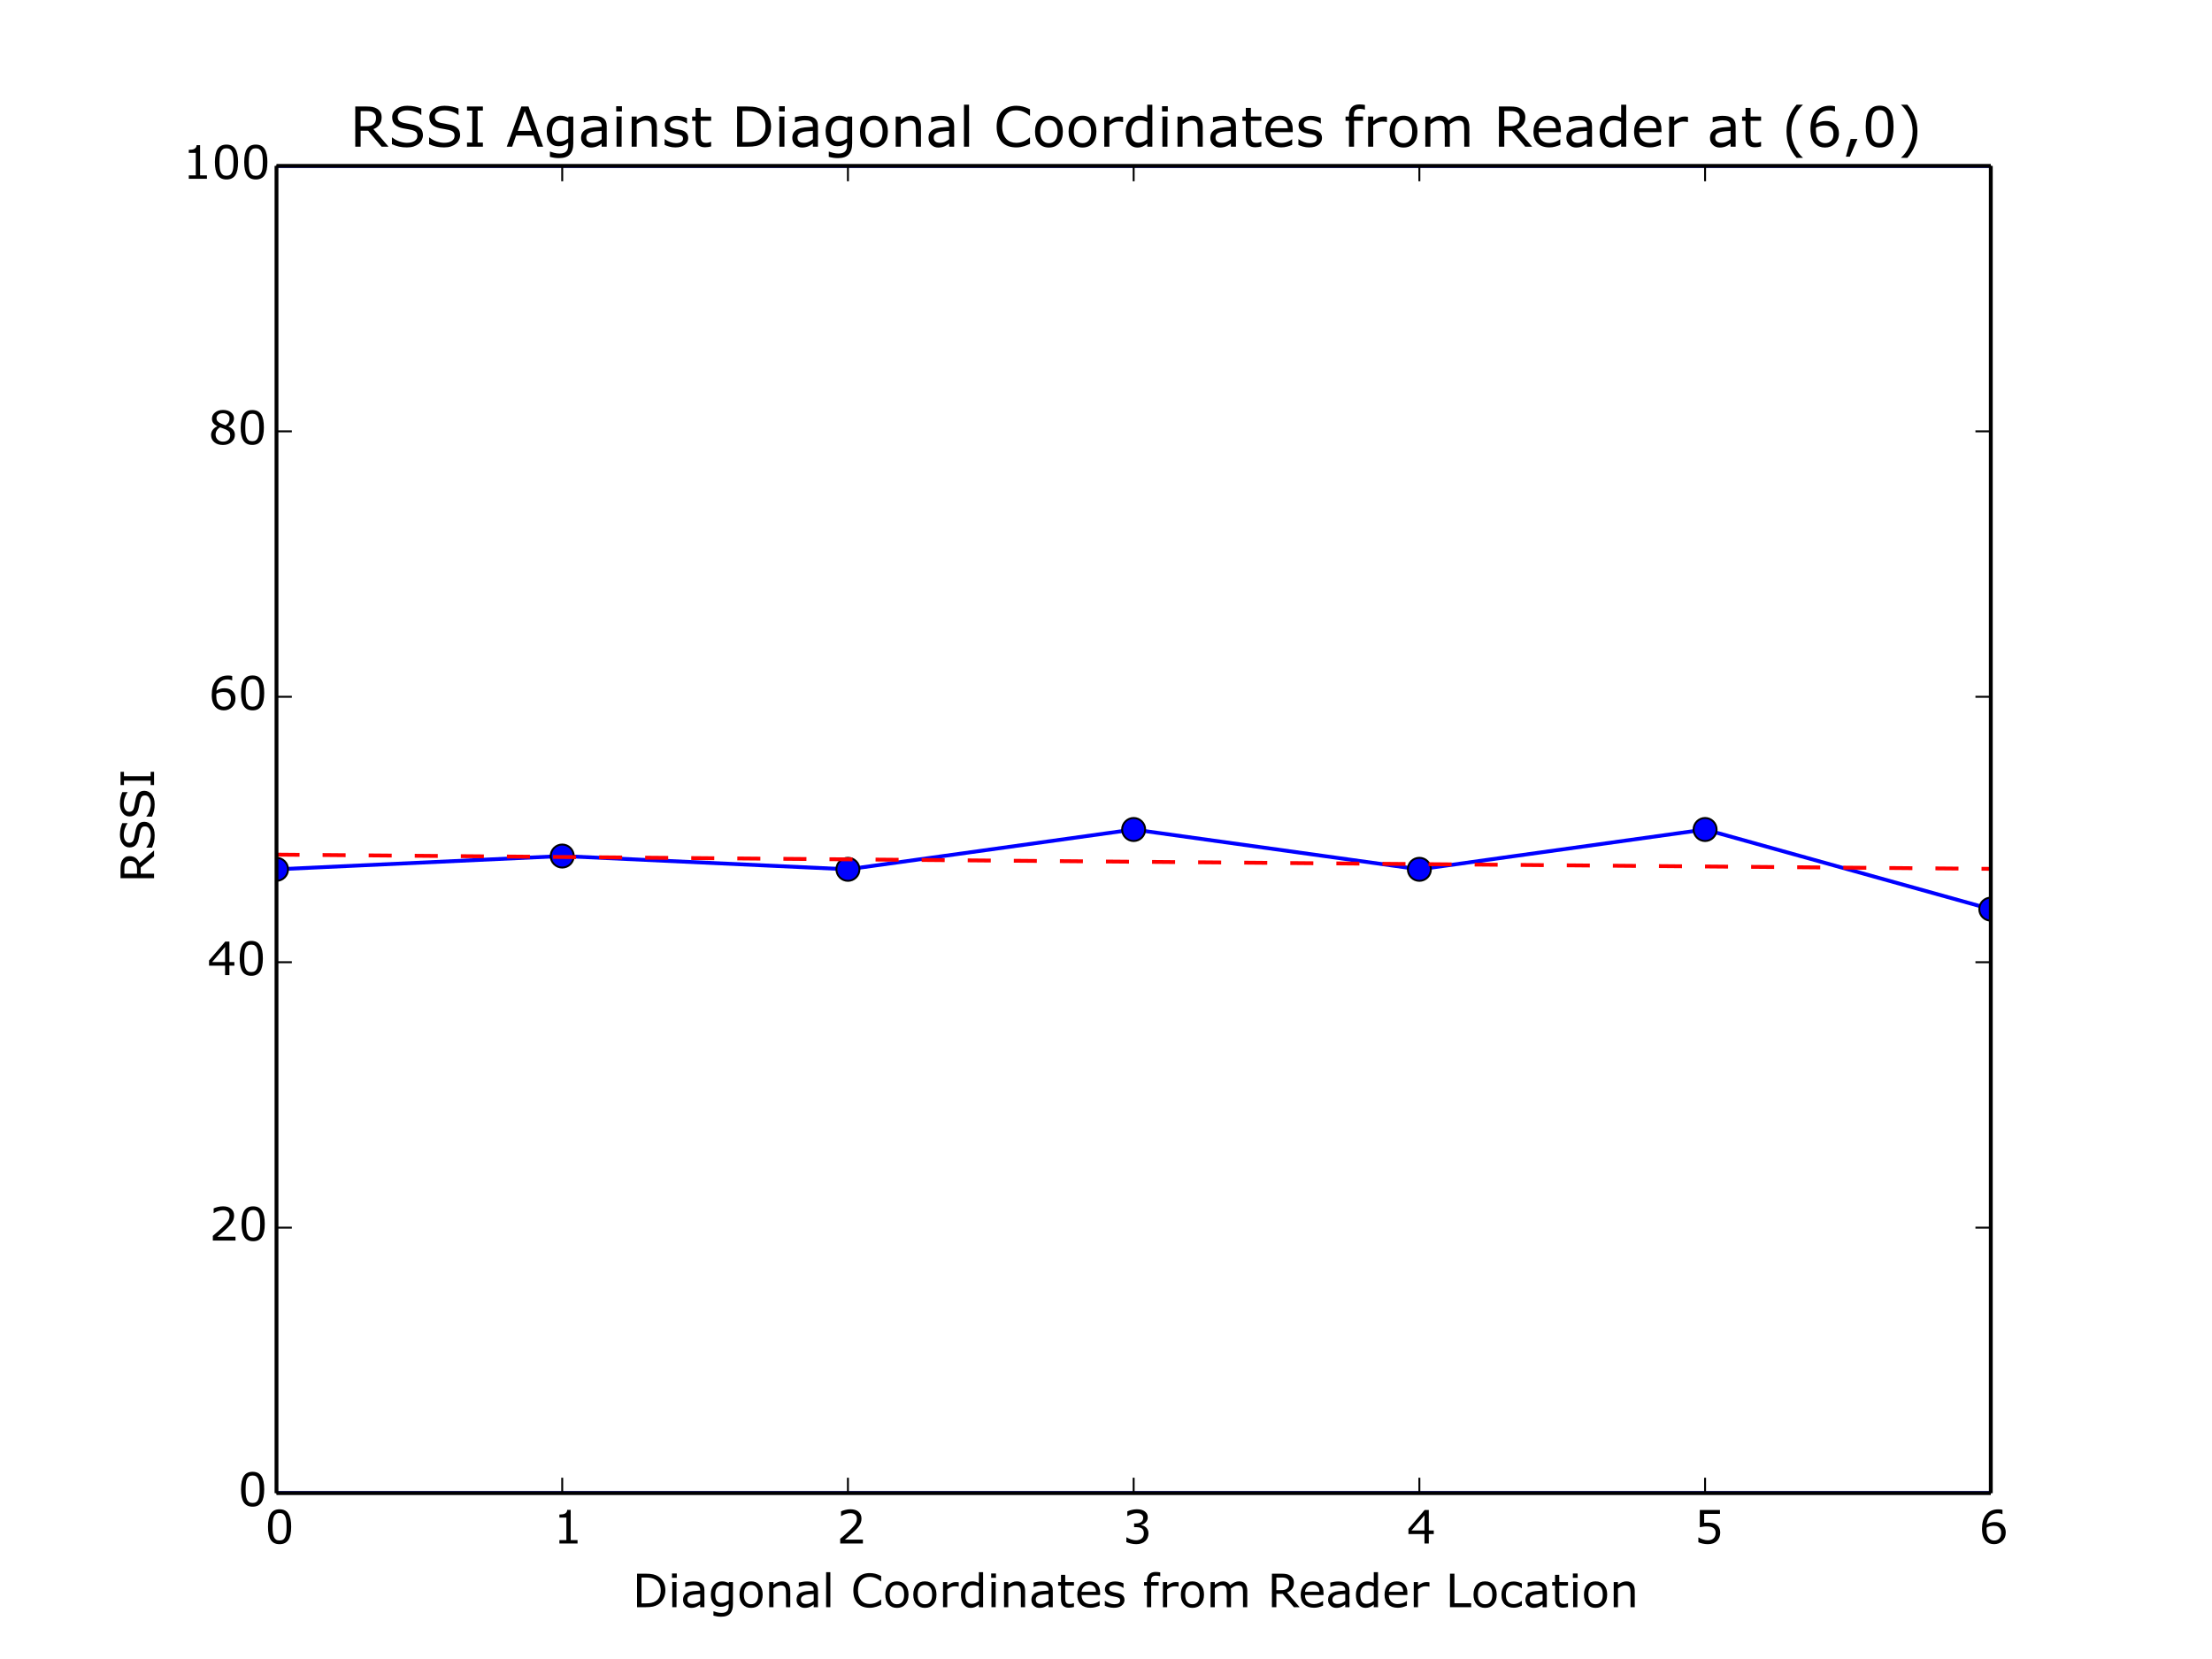 <?xml version="1.0" encoding="utf-8" standalone="no"?>
<!DOCTYPE svg PUBLIC "-//W3C//DTD SVG 1.1//EN"
  "http://www.w3.org/Graphics/SVG/1.1/DTD/svg11.dtd">
<!-- Created with matplotlib (http://matplotlib.org/) -->
<svg height="432pt" version="1.1" viewBox="0 0 576 432" width="576pt" xmlns="http://www.w3.org/2000/svg" xmlns:xlink="http://www.w3.org/1999/xlink">
 <defs>
  <style type="text/css">
*{stroke-linecap:butt;stroke-linejoin:round;}
  </style>
 </defs>
 <g id="figure_1">
  <g id="patch_1">
   <path d="
M0 432
L576 432
L576 0
L0 0
z
" style="fill:#ffffff;"/>
  </g>
  <g id="axes_1">
   <g id="patch_2">
    <path d="
M72 388.8
L518.4 388.8
L518.4 43.2
L72 43.2
z
" style="fill:#ffffff;"/>
   </g>
   <g id="line2d_1">
    <path clip-path="url(#p7ff5b81e1d)" d="
M72 226.368
L146.4 222.912
L220.8 226.368
L295.2 216
L369.6 226.368
L444 216
L518.4 236.736" style="fill:none;stroke:#0000ff;stroke-linecap:square;"/>
    <defs>
     <path d="
M0 3
C0.796 3 1.559 2.684 2.121 2.121
C2.684 1.559 3 0.796 3 0
C3 -0.796 2.684 -1.559 2.121 -2.121
C1.559 -2.684 0.796 -3 0 -3
C-0.796 -3 -1.559 -2.684 -2.121 -2.121
C-2.684 -1.559 -3 -0.796 -3 0
C-3 0.796 -2.684 1.559 -2.121 2.121
C-1.559 2.684 -0.796 3 0 3
z
" id="mdb00ba95ec" style="stroke:#000000;stroke-width:0.5;"/>
    </defs>
    <g clip-path="url(#p7ff5b81e1d)">
     <use style="fill:#0000ff;stroke:#000000;stroke-width:0.5;" x="72.0" xlink:href="#mdb00ba95ec" y="226.368"/>
     <use style="fill:#0000ff;stroke:#000000;stroke-width:0.5;" x="146.4" xlink:href="#mdb00ba95ec" y="222.912"/>
     <use style="fill:#0000ff;stroke:#000000;stroke-width:0.5;" x="220.8" xlink:href="#mdb00ba95ec" y="226.368"/>
     <use style="fill:#0000ff;stroke:#000000;stroke-width:0.5;" x="295.2" xlink:href="#mdb00ba95ec" y="216.0"/>
     <use style="fill:#0000ff;stroke:#000000;stroke-width:0.5;" x="369.6" xlink:href="#mdb00ba95ec" y="226.368"/>
     <use style="fill:#0000ff;stroke:#000000;stroke-width:0.5;" x="444.0" xlink:href="#mdb00ba95ec" y="216.0"/>
     <use style="fill:#0000ff;stroke:#000000;stroke-width:0.5;" x="518.4" xlink:href="#mdb00ba95ec" y="236.736"/>
    </g>
   </g>
   <g id="line2d_2">
    <path clip-path="url(#p7ff5b81e1d)" d="
M72 222.542
L146.4 223.159
L220.8 223.776
L295.2 224.393
L369.6 225.01
L444 225.627
L518.4 226.245" style="fill:none;stroke:#ff0000;stroke-dasharray:6,6;stroke-dashoffset:0.0;"/>
   </g>
   <g id="line2d_3">
    <path clip-path="url(#p7ff5b81e1d)" d="
M72 388.8
L518.4 388.8" style="fill:none;stroke:#0000ff;stroke-linecap:square;"/>
   </g>
   <g id="line2d_4">
    <path clip-path="url(#p7ff5b81e1d)" d="
M72 43.2
L518.4 43.2" style="fill:none;stroke:#0000ff;stroke-linecap:square;"/>
   </g>
   <g id="matplotlib.axis_1">
    <g id="xtick_1">
     <g id="line2d_5">
      <defs>
       <path d="
M0 0
L0 -4" id="mc7db9fdffb" style="stroke:#000000;stroke-width:0.5;"/>
      </defs>
      <g>
       <use style="stroke:#000000;stroke-width:0.5;" x="72.0" xlink:href="#mc7db9fdffb" y="388.8"/>
      </g>
     </g>
     <g id="line2d_6">
      <defs>
       <path d="
M0 0
L0 4" id="m5a7d422ac3" style="stroke:#000000;stroke-width:0.5;"/>
      </defs>
      <g>
       <use style="stroke:#000000;stroke-width:0.5;" x="72.0" xlink:href="#m5a7d422ac3" y="43.2"/>
      </g>
     </g>
     <g id="text_1">
      <!-- 0 -->
      <defs>
       <path d="
M56.984 36.375
Q56.984 16.797 50.859 7.641
Q44.734 -1.516 31.844 -1.516
Q18.75 -1.516 12.719 7.766
Q6.688 17.047 6.688 36.281
Q6.688 55.672 12.781 64.922
Q18.891 74.172 31.844 74.172
Q44.922 74.172 50.953 64.766
Q56.984 55.375 56.984 36.375
M44.141 14.203
Q45.844 18.172 46.453 23.516
Q47.078 28.859 47.078 36.375
Q47.078 43.797 46.453 49.266
Q45.844 54.734 44.094 58.547
Q42.391 62.312 39.422 64.203
Q36.469 66.109 31.844 66.109
Q27.25 66.109 24.234 64.203
Q21.234 62.312 19.484 58.453
Q17.828 54.828 17.219 49.016
Q16.609 43.219 16.609 36.281
Q16.609 28.656 17.141 23.531
Q17.672 18.406 19.438 14.359
Q21.047 10.547 24 8.547
Q26.953 6.547 31.844 6.547
Q36.422 6.547 39.453 8.453
Q42.484 10.359 44.141 14.203" id="Verdana-30"/>
      </defs>
      <g transform="translate(68.982 401.918)scale(0.12 -0.12)">
       <use xlink:href="#Verdana-30"/>
      </g>
     </g>
    </g>
    <g id="xtick_2">
     <g id="line2d_7">
      <g>
       <use style="stroke:#000000;stroke-width:0.5;" x="146.4" xlink:href="#mc7db9fdffb" y="388.8"/>
      </g>
     </g>
     <g id="line2d_8">
      <g>
       <use style="stroke:#000000;stroke-width:0.5;" x="146.4" xlink:href="#m5a7d422ac3" y="43.2"/>
      </g>
     </g>
     <g id="text_2">
      <!-- 1 -->
      <defs>
       <path d="
M52.938 0
L13.578 0
L13.578 7.422
L28.719 7.422
L28.719 56.156
L13.578 56.156
L13.578 62.797
Q16.656 62.797 20.172 63.297
Q23.688 63.812 25.484 64.797
Q27.734 66.016 29.031 67.891
Q30.328 69.781 30.516 72.953
L38.094 72.953
L38.094 7.422
L52.938 7.422
z
" id="Verdana-31"/>
      </defs>
      <g transform="translate(144.038 401.918)scale(0.12 -0.12)">
       <use xlink:href="#Verdana-31"/>
      </g>
     </g>
    </g>
    <g id="xtick_3">
     <g id="line2d_9">
      <g>
       <use style="stroke:#000000;stroke-width:0.5;" x="220.8" xlink:href="#mc7db9fdffb" y="388.8"/>
      </g>
     </g>
     <g id="line2d_10">
      <g>
       <use style="stroke:#000000;stroke-width:0.5;" x="220.8" xlink:href="#m5a7d422ac3" y="43.2"/>
      </g>
     </g>
     <g id="text_3">
      <!-- 2 -->
      <defs>
       <path d="
M57.078 0
L7.859 0
L7.859 10.203
Q12.984 14.594 18.141 18.984
Q23.297 23.391 27.734 27.734
Q37.109 36.812 40.578 42.156
Q44.047 47.516 44.047 53.719
Q44.047 59.375 40.312 62.562
Q36.578 65.766 29.891 65.766
Q25.438 65.766 20.266 64.203
Q15.094 62.641 10.156 59.422
L9.672 59.422
L9.672 69.672
Q13.141 71.391 18.922 72.797
Q24.703 74.219 30.125 74.219
Q41.312 74.219 47.656 68.812
Q54 63.422 54 54.203
Q54 50.047 52.953 46.453
Q51.906 42.875 49.859 39.656
Q47.953 36.625 45.391 33.688
Q42.828 30.766 39.156 27.203
Q33.938 22.078 28.359 17.266
Q22.797 12.453 17.969 8.344
L57.078 8.344
z
" id="Verdana-32"/>
      </defs>
      <g transform="translate(217.847 401.918)scale(0.12 -0.12)">
       <use xlink:href="#Verdana-32"/>
      </g>
     </g>
    </g>
    <g id="xtick_4">
     <g id="line2d_11">
      <g>
       <use style="stroke:#000000;stroke-width:0.5;" x="295.2" xlink:href="#mc7db9fdffb" y="388.8"/>
      </g>
     </g>
     <g id="line2d_12">
      <g>
       <use style="stroke:#000000;stroke-width:0.5;" x="295.2" xlink:href="#m5a7d422ac3" y="43.2"/>
      </g>
     </g>
     <g id="text_4">
      <!-- 3 -->
      <defs>
       <path d="
M50.688 35.016
Q53.031 32.906 54.547 29.734
Q56.062 26.562 56.062 21.531
Q56.062 16.547 54.25 12.391
Q52.438 8.25 49.172 5.172
Q45.516 1.766 40.547 0.125
Q35.594 -1.516 29.688 -1.516
Q23.641 -1.516 17.781 -0.062
Q11.922 1.375 8.156 3.078
L8.156 13.281
L8.891 13.281
Q13.031 10.547 18.641 8.734
Q24.266 6.938 29.5 6.938
Q32.562 6.938 36.031 7.953
Q39.5 8.984 41.656 10.984
Q43.891 13.141 44.984 15.719
Q46.094 18.312 46.094 22.266
Q46.094 26.172 44.844 28.734
Q43.609 31.297 41.406 32.766
Q39.203 34.281 36.078 34.844
Q32.953 35.406 29.344 35.406
L24.953 35.406
L24.953 43.5
L28.375 43.5
Q35.797 43.5 40.203 46.594
Q44.625 49.703 44.625 55.672
Q44.625 58.297 43.5 60.266
Q42.391 62.25 40.375 63.531
Q38.281 64.797 35.891 65.281
Q33.5 65.766 30.469 65.766
Q25.828 65.766 20.594 64.109
Q15.375 62.453 10.75 59.422
L10.25 59.422
L10.25 69.625
Q13.719 71.344 19.5 72.781
Q25.297 74.219 30.719 74.219
Q36.031 74.219 40.078 73.234
Q44.141 72.266 47.406 70.125
Q50.922 67.781 52.734 64.453
Q54.547 61.141 54.547 56.688
Q54.547 50.641 50.266 46.125
Q46 41.609 40.188 40.438
L40.188 39.75
Q42.531 39.359 45.547 38.109
Q48.578 36.859 50.688 35.016" id="Verdana-33"/>
      </defs>
      <g transform="translate(292.326 401.918)scale(0.12 -0.12)">
       <use xlink:href="#Verdana-33"/>
      </g>
     </g>
    </g>
    <g id="xtick_5">
     <g id="line2d_13">
      <g>
       <use style="stroke:#000000;stroke-width:0.5;" x="369.6" xlink:href="#mc7db9fdffb" y="388.8"/>
      </g>
     </g>
     <g id="line2d_14">
      <g>
       <use style="stroke:#000000;stroke-width:0.5;" x="369.6" xlink:href="#m5a7d422ac3" y="43.2"/>
      </g>
     </g>
     <g id="text_5">
      <!-- 4 -->
      <defs>
       <path d="
M58.734 20.453
L47.953 20.453
L47.953 0
L38.578 0
L38.578 20.453
L3.766 20.453
L3.766 31.688
L38.969 72.703
L47.953 72.703
L47.953 28.266
L58.734 28.266
z

M38.578 28.266
L38.578 61.078
L10.406 28.266
z
" id="Verdana-34"/>
      </defs>
      <g transform="translate(366.302 401.918)scale(0.12 -0.12)">
       <use xlink:href="#Verdana-34"/>
      </g>
     </g>
    </g>
    <g id="xtick_6">
     <g id="line2d_15">
      <g>
       <use style="stroke:#000000;stroke-width:0.5;" x="444.0" xlink:href="#mc7db9fdffb" y="388.8"/>
      </g>
     </g>
     <g id="line2d_16">
      <g>
       <use style="stroke:#000000;stroke-width:0.5;" x="444.0" xlink:href="#m5a7d422ac3" y="43.2"/>
      </g>
     </g>
     <g id="text_6">
      <!-- 5 -->
      <defs>
       <path d="
M56.5 23.094
Q56.5 18.016 54.641 13.375
Q52.781 8.734 49.562 5.562
Q46.047 2.156 41.188 0.312
Q36.328 -1.516 29.938 -1.516
Q23.969 -1.516 18.453 -0.266
Q12.938 0.984 9.125 2.734
L9.125 13.031
L9.812 13.031
Q13.812 10.5 19.188 8.719
Q24.562 6.938 29.734 6.938
Q33.203 6.938 36.453 7.906
Q39.703 8.891 42.234 11.328
Q44.391 13.422 45.484 16.344
Q46.578 19.281 46.578 23.141
Q46.578 26.906 45.281 29.484
Q44 32.078 41.703 33.641
Q39.156 35.5 35.516 36.25
Q31.891 37.016 27.391 37.016
Q23.094 37.016 19.109 36.422
Q15.141 35.844 12.25 35.25
L12.25 72.703
L56 72.703
L56 64.156
L21.688 64.156
L21.688 44.828
Q23.781 45.016 25.969 45.109
Q28.172 45.219 29.781 45.219
Q35.688 45.219 40.125 44.219
Q44.578 43.219 48.297 40.672
Q52.203 37.984 54.344 33.734
Q56.5 29.5 56.5 23.094" id="Verdana-35"/>
      </defs>
      <g transform="translate(441.158 401.918)scale(0.12 -0.12)">
       <use xlink:href="#Verdana-35"/>
      </g>
     </g>
    </g>
    <g id="xtick_7">
     <g id="line2d_17">
      <g>
       <use style="stroke:#000000;stroke-width:0.5;" x="518.4" xlink:href="#mc7db9fdffb" y="388.8"/>
      </g>
     </g>
     <g id="line2d_18">
      <g>
       <use style="stroke:#000000;stroke-width:0.5;" x="518.4" xlink:href="#m5a7d422ac3" y="43.2"/>
      </g>
     </g>
     <g id="text_7">
      <!-- 6 -->
      <defs>
       <path d="
M58.156 23.578
Q58.156 12.5 50.859 5.484
Q43.562 -1.516 32.953 -1.516
Q27.594 -1.516 23.188 0.141
Q18.797 1.812 15.438 5.078
Q11.234 9.125 8.953 15.812
Q6.688 22.516 6.688 31.938
Q6.688 41.609 8.766 49.078
Q10.844 56.547 15.375 62.359
Q19.672 67.875 26.453 70.969
Q33.25 74.078 42.281 74.078
Q45.172 74.078 47.125 73.828
Q49.078 73.578 51.078 72.953
L51.078 63.625
L50.594 63.625
Q49.219 64.359 46.453 65.016
Q43.703 65.672 40.828 65.672
Q30.328 65.672 24.078 59.109
Q17.828 52.547 16.797 41.359
Q20.906 43.844 24.875 45.141
Q28.859 46.438 34.078 46.438
Q38.719 46.438 42.25 45.578
Q45.797 44.734 49.516 42.141
Q53.812 39.156 55.984 34.609
Q58.156 30.078 58.156 23.578
M48.25 23.188
Q48.25 27.734 46.906 30.703
Q45.562 33.688 42.484 35.891
Q40.234 37.453 37.5 37.938
Q34.766 38.422 31.781 38.422
Q27.641 38.422 24.078 37.438
Q20.516 36.469 16.75 34.422
Q16.656 33.344 16.594 32.344
Q16.547 31.344 16.547 29.828
Q16.547 22.125 18.141 17.656
Q19.734 13.188 22.516 10.594
Q24.75 8.453 27.359 7.453
Q29.984 6.453 33.062 6.453
Q40.141 6.453 44.188 10.766
Q48.25 15.094 48.25 23.188" id="Verdana-36"/>
      </defs>
      <g transform="translate(515.312 401.918)scale(0.12 -0.12)">
       <use xlink:href="#Verdana-36"/>
      </g>
     </g>
    </g>
    <g id="text_8">
     <!-- Diagonal Coordinates from Reader Location -->
     <defs>
      <path d="
M38.375 67.094
L37.891 67.094
Q36.375 67.531 33.938 67.984
Q31.5 68.453 29.641 68.453
Q23.734 68.453 21.062 65.844
Q18.406 63.234 18.406 56.391
L18.406 54.547
L34.969 54.547
L34.969 46.828
L18.703 46.828
L18.703 0
L9.516 0
L9.516 46.828
L3.328 46.828
L3.328 54.547
L9.516 54.547
L9.516 56.344
Q9.516 66.062 14.344 71.266
Q19.188 76.469 28.328 76.469
Q31.391 76.469 33.859 76.172
Q36.328 75.875 38.375 75.484
z
" id="Verdana-66"/>
      <path d="
M65.922 5.281
Q63.234 4.109 61.062 3.078
Q58.891 2.047 55.375 0.922
Q52.391 0 48.891 -0.656
Q45.406 -1.312 41.219 -1.312
Q33.297 -1.312 26.828 0.906
Q20.359 3.125 15.578 7.859
Q10.891 12.5 8.25 19.656
Q5.609 26.812 5.609 36.281
Q5.609 45.266 8.141 52.344
Q10.688 59.422 15.484 64.312
Q20.125 69.047 26.688 71.531
Q33.25 74.031 41.266 74.031
Q47.125 74.031 52.953 72.609
Q58.797 71.188 65.922 67.625
L65.922 56.156
L65.188 56.156
Q59.188 61.188 53.266 63.469
Q47.359 65.766 40.625 65.766
Q35.109 65.766 30.688 63.984
Q26.266 62.203 22.797 58.453
Q19.438 54.781 17.547 49.188
Q15.672 43.609 15.672 36.281
Q15.672 28.609 17.75 23.094
Q19.828 17.578 23.094 14.109
Q26.516 10.5 31.078 8.766
Q35.641 7.031 40.719 7.031
Q47.703 7.031 53.797 9.422
Q59.906 11.812 65.234 16.609
L65.922 16.609
z
" id="Verdana-43"/>
      <path d="
M18.891 63.672
L8.547 63.672
L8.547 73.188
L18.891 73.188
z

M18.312 0
L9.125 0
L9.125 54.547
L18.312 54.547
z
" id="Verdana-69"/>
      <path d="
M55.766 0
L9.766 0
L9.766 72.703
L19.438 72.703
L19.438 8.594
L55.766 8.594
z
" id="Verdana-4c"/>
      <path d="
M53.266 6.203
Q53.266 -7.672 46.969 -14.156
Q40.672 -20.656 27.594 -20.656
Q23.25 -20.656 19.109 -20.047
Q14.984 -19.438 10.984 -18.312
L10.984 -8.938
L11.469 -8.938
Q13.719 -9.812 18.594 -11.109
Q23.484 -12.406 28.375 -12.406
Q33.062 -12.406 36.125 -11.281
Q39.203 -10.156 40.922 -8.156
Q42.625 -6.25 43.359 -3.562
Q44.094 -0.875 44.094 2.438
L44.094 7.422
Q39.938 4.109 36.156 2.469
Q32.375 0.828 26.516 0.828
Q16.75 0.828 11.016 7.875
Q5.281 14.938 5.281 27.781
Q5.281 34.812 7.25 39.906
Q9.234 45.016 12.641 48.734
Q15.828 52.203 20.359 54.125
Q24.906 56.062 29.391 56.062
Q34.125 56.062 37.328 55.109
Q40.531 54.156 44.094 52.203
L44.672 54.547
L53.266 54.547
z

M44.094 14.984
L44.094 44.734
Q40.438 46.391 37.281 47.094
Q34.125 47.797 31 47.797
Q23.438 47.797 19.094 42.719
Q14.75 37.641 14.75 27.984
Q14.75 18.797 17.969 14.062
Q21.188 9.328 28.656 9.328
Q32.672 9.328 36.688 10.859
Q40.719 12.406 44.094 14.984" id="Verdana-67"/>
      <path d="
M69.922 0
L57.375 0
L33.062 28.906
L19.438 28.906
L19.438 0
L9.766 0
L9.766 72.703
L30.125 72.703
Q36.719 72.703 41.109 71.844
Q45.516 71 49.031 68.797
Q52.984 66.312 55.203 62.516
Q57.422 58.734 57.422 52.938
Q57.422 45.062 53.469 39.766
Q49.516 34.469 42.578 31.781
z

M47.312 52.25
Q47.312 55.375 46.219 57.781
Q45.125 60.203 42.578 61.859
Q40.484 63.281 37.594 63.844
Q34.719 64.406 30.812 64.406
L19.438 64.406
L19.438 36.969
L29.203 36.969
Q33.797 36.969 37.203 37.766
Q40.625 38.578 43.016 40.766
Q45.219 42.828 46.266 45.484
Q47.312 48.141 47.312 52.25" id="Verdana-52"/>
      <path d="
M71.188 36.281
Q71.188 26.375 66.859 18.312
Q62.547 10.25 55.375 5.812
Q50.391 2.734 44.266 1.359
Q38.141 0 28.125 0
L9.766 0
L9.766 72.703
L27.938 72.703
Q38.578 72.703 44.844 71.156
Q51.125 69.625 55.469 66.938
Q62.891 62.312 67.031 54.594
Q71.188 46.875 71.188 36.281
M61.078 36.422
Q61.078 44.969 58.094 50.828
Q55.125 56.688 49.219 60.062
Q44.922 62.5 40.078 63.453
Q35.25 64.406 28.516 64.406
L19.438 64.406
L19.438 8.297
L28.516 8.297
Q35.5 8.297 40.703 9.328
Q45.906 10.359 50.25 13.141
Q55.672 16.609 58.375 22.266
Q61.078 27.938 61.078 36.422" id="Verdana-44"/>
      <path d="
M18.312 0
L9.125 0
L9.125 75.984
L18.312 75.984
z
" id="Verdana-6c"/>
      <path d="
M37.359 0.484
Q34.766 -0.203 31.703 -0.641
Q28.656 -1.078 26.266 -1.078
Q17.922 -1.078 13.578 3.406
Q9.234 7.906 9.234 17.828
L9.234 46.828
L3.031 46.828
L3.031 54.547
L9.234 54.547
L9.234 70.219
L18.406 70.219
L18.406 54.547
L37.359 54.547
L37.359 46.828
L18.406 46.828
L18.406 21.969
Q18.406 17.672 18.594 15.25
Q18.797 12.844 19.969 10.75
Q21.047 8.797 22.922 7.891
Q24.812 6.984 28.656 6.984
Q30.906 6.984 33.344 7.641
Q35.797 8.297 36.859 8.734
L37.359 8.734
z
" id="Verdana-74"/>
      <path id="Verdana-20"/>
      <path d="
M51.422 0
L42.281 0
L42.281 5.812
Q41.062 4.984 38.984 3.484
Q36.922 2 34.969 1.125
Q32.672 0 29.688 -0.75
Q26.703 -1.516 22.703 -1.516
Q15.328 -1.516 10.203 3.359
Q5.078 8.25 5.078 15.828
Q5.078 22.016 7.734 25.844
Q10.406 29.688 15.328 31.891
Q20.312 34.078 27.297 34.859
Q34.281 35.641 42.281 36.031
L42.281 37.453
Q42.281 40.578 41.188 42.625
Q40.094 44.672 38.031 45.844
Q36.078 46.969 33.344 47.359
Q30.609 47.75 27.641 47.75
Q24.031 47.75 19.578 46.797
Q15.141 45.844 10.406 44.047
L9.906 44.047
L9.906 53.375
Q12.594 54.109 17.672 54.984
Q22.75 55.859 27.688 55.859
Q33.453 55.859 37.719 54.906
Q42 53.953 45.125 51.656
Q48.188 49.422 49.797 45.844
Q51.422 42.281 51.422 37.016
z

M42.281 13.422
L42.281 28.609
Q38.094 28.375 32.391 27.875
Q26.703 27.391 23.391 26.469
Q19.438 25.344 16.984 22.969
Q14.547 20.609 14.547 16.453
Q14.547 11.766 17.375 9.391
Q20.219 7.031 26.031 7.031
Q30.859 7.031 34.859 8.906
Q38.875 10.797 42.281 13.422" id="Verdana-61"/>
      <path d="
M53.266 0
L44.094 0
L44.094 5.719
Q40.141 2.297 35.844 0.391
Q31.547 -1.516 26.516 -1.516
Q16.75 -1.516 11.016 6
Q5.281 13.531 5.281 26.859
Q5.281 33.797 7.25 39.203
Q9.234 44.625 12.594 48.438
Q15.922 52.156 20.328 54.109
Q24.75 56.062 29.5 56.062
Q33.797 56.062 37.109 55.156
Q40.438 54.25 44.094 52.344
L44.094 75.984
L53.266 75.984
z

M44.094 13.422
L44.094 44.734
Q40.375 46.391 37.438 47.016
Q34.516 47.656 31.062 47.656
Q23.344 47.656 19.047 42.281
Q14.75 36.922 14.75 27.047
Q14.75 17.328 18.062 12.281
Q21.391 7.234 28.719 7.234
Q32.625 7.234 36.625 8.953
Q40.625 10.688 44.094 13.422" id="Verdana-64"/>
      <path d="
M55.516 27.25
Q55.516 13.922 48.672 6.203
Q41.844 -1.516 30.375 -1.516
Q18.797 -1.516 11.984 6.203
Q5.172 13.922 5.172 27.25
Q5.172 40.578 11.984 48.312
Q18.797 56.062 30.375 56.062
Q41.844 56.062 48.672 48.312
Q55.516 40.578 55.516 27.25
M46.047 27.25
Q46.047 37.844 41.891 42.984
Q37.75 48.141 30.375 48.141
Q22.906 48.141 18.781 42.984
Q14.656 37.844 14.656 27.25
Q14.656 17 18.797 11.688
Q22.953 6.391 30.375 6.391
Q37.703 6.391 41.875 11.641
Q46.047 16.891 46.047 27.25" id="Verdana-6f"/>
      <path d="
M43.062 44.531
L42.578 44.531
Q40.531 45.016 38.594 45.234
Q36.672 45.453 34.031 45.453
Q29.781 45.453 25.828 43.578
Q21.875 41.703 18.219 38.719
L18.219 0
L9.031 0
L9.031 54.547
L18.219 54.547
L18.219 46.484
Q23.688 50.875 27.859 52.703
Q32.031 54.547 36.375 54.547
Q38.766 54.547 39.844 54.422
Q40.922 54.297 43.062 53.953
z
" id="Verdana-72"/>
      <path d="
M88.625 0
L79.438 0
L79.438 31.062
Q79.438 34.578 79.125 37.844
Q78.812 41.109 77.781 43.062
Q76.656 45.172 74.562 46.234
Q72.469 47.312 68.5 47.312
Q64.656 47.312 60.797 45.375
Q56.938 43.453 53.078 40.484
Q53.219 39.359 53.312 37.859
Q53.422 36.375 53.422 34.906
L53.422 0
L44.234 0
L44.234 31.062
Q44.234 34.672 43.922 37.906
Q43.609 41.156 42.578 43.109
Q41.453 45.219 39.344 46.266
Q37.25 47.312 33.297 47.312
Q29.547 47.312 25.75 45.453
Q21.969 43.609 18.219 40.719
L18.219 0
L9.031 0
L9.031 54.547
L18.219 54.547
L18.219 48.484
Q22.516 52.047 26.781 54.047
Q31.062 56.062 35.891 56.062
Q41.453 56.062 45.328 53.719
Q49.219 51.375 51.125 47.219
Q56.688 51.906 61.281 53.984
Q65.875 56.062 71.094 56.062
Q80.078 56.062 84.344 50.609
Q88.625 45.172 88.625 35.406
z
" id="Verdana-6d"/>
      <path d="
M49.359 3.422
Q44.781 1.219 40.656 0
Q36.531 -1.219 31.891 -1.219
Q25.984 -1.219 21.047 0.516
Q16.109 2.25 12.594 5.766
Q9.031 9.281 7.078 14.641
Q5.125 20.016 5.125 27.203
Q5.125 40.578 12.469 48.188
Q19.828 55.812 31.891 55.812
Q36.578 55.812 41.094 54.484
Q45.609 53.172 49.359 51.266
L49.359 41.062
L48.875 41.062
Q44.672 44.344 40.203 46.094
Q35.75 47.859 31.5 47.859
Q23.688 47.859 19.172 42.609
Q14.656 37.359 14.656 27.203
Q14.656 17.328 19.062 12.031
Q23.484 6.734 31.5 6.734
Q34.281 6.734 37.156 7.469
Q40.047 8.203 42.328 9.375
Q44.344 10.406 46.094 11.547
Q47.859 12.703 48.875 13.531
L49.359 13.531
z
" id="Verdana-63"/>
      <path d="
M54.641 0
L45.453 0
L45.453 31.062
Q45.453 34.812 45.016 38.109
Q44.578 41.406 43.406 43.266
Q42.188 45.312 39.891 46.312
Q37.594 47.312 33.938 47.312
Q30.172 47.312 26.062 45.453
Q21.969 43.609 18.219 40.719
L18.219 0
L9.031 0
L9.031 54.547
L18.219 54.547
L18.219 48.484
Q22.516 52.047 27.094 54.047
Q31.688 56.062 36.531 56.062
Q45.359 56.062 50 50.734
Q54.641 45.406 54.641 35.406
z
" id="Verdana-6e"/>
      <path d="
M48 15.719
Q48 8.25 41.812 3.469
Q35.641 -1.312 24.953 -1.312
Q18.891 -1.312 13.844 0.125
Q8.797 1.562 5.375 3.266
L5.375 13.578
L5.859 13.578
Q10.203 10.297 15.516 8.375
Q20.844 6.453 25.734 6.453
Q31.781 6.453 35.203 8.406
Q38.625 10.359 38.625 14.547
Q38.625 17.781 36.766 19.438
Q34.906 21.094 29.641 22.266
Q27.688 22.703 24.531 23.281
Q21.391 23.875 18.797 24.562
Q11.625 26.469 8.609 30.156
Q5.609 33.844 5.609 39.203
Q5.609 42.578 7 45.547
Q8.406 48.531 11.234 50.875
Q13.969 53.172 18.188 54.516
Q22.406 55.859 27.641 55.859
Q32.516 55.859 37.516 54.656
Q42.531 53.469 45.844 51.766
L45.844 41.938
L45.359 41.938
Q41.844 44.531 36.812 46.312
Q31.781 48.094 26.953 48.094
Q21.922 48.094 18.453 46.156
Q14.984 44.234 14.984 40.438
Q14.984 37.062 17.094 35.359
Q19.141 33.641 23.734 32.562
Q26.266 31.984 29.406 31.391
Q32.562 30.812 34.672 30.328
Q41.062 28.859 44.531 25.297
Q48 21.688 48 15.719" id="Verdana-73"/>
      <path d="
M54.688 26.312
L14.5 26.312
Q14.5 21.297 16.016 17.547
Q17.531 13.812 20.172 11.422
Q22.703 9.078 26.188 7.906
Q29.688 6.734 33.891 6.734
Q39.453 6.734 45.094 8.953
Q50.734 11.188 53.125 13.328
L53.609 13.328
L53.609 3.328
Q48.969 1.375 44.141 0.047
Q39.312 -1.266 33.984 -1.266
Q20.406 -1.266 12.781 6.078
Q5.172 13.422 5.172 26.953
Q5.172 40.328 12.469 48.188
Q19.781 56.062 31.688 56.062
Q42.719 56.062 48.703 49.609
Q54.688 43.172 54.688 31.297
z

M45.75 33.344
Q45.703 40.578 42.109 44.531
Q38.531 48.484 31.203 48.484
Q23.828 48.484 19.453 44.141
Q15.094 39.797 14.5 33.344
z
" id="Verdana-65"/>
     </defs>
     <g transform="translate(164.718 418.509)scale(0.12 -0.12)">
      <use xlink:href="#Verdana-44"/>
      <use x="77.051" xlink:href="#Verdana-69"/>
      <use x="104.492" xlink:href="#Verdana-61"/>
      <use x="164.551" xlink:href="#Verdana-67"/>
      <use x="226.855" xlink:href="#Verdana-6f"/>
      <use x="287.549" xlink:href="#Verdana-6e"/>
      <use x="350.83" xlink:href="#Verdana-61"/>
      <use x="410.889" xlink:href="#Verdana-6c"/>
      <use x="438.33" xlink:href="#Verdana-20"/>
      <use x="473.486" xlink:href="#Verdana-43"/>
      <use x="543.311" xlink:href="#Verdana-6f"/>
      <use x="604.004" xlink:href="#Verdana-6f"/>
      <use x="664.697" xlink:href="#Verdana-72"/>
      <use x="707.373" xlink:href="#Verdana-64"/>
      <use x="769.678" xlink:href="#Verdana-69"/>
      <use x="797.119" xlink:href="#Verdana-6e"/>
      <use x="860.4" xlink:href="#Verdana-61"/>
      <use x="920.459" xlink:href="#Verdana-74"/>
      <use x="959.863" xlink:href="#Verdana-65"/>
      <use x="1019.434" xlink:href="#Verdana-73"/>
      <use x="1071.533" xlink:href="#Verdana-20"/>
      <use x="1106.689" xlink:href="#Verdana-66"/>
      <use x="1141.846" xlink:href="#Verdana-72"/>
      <use x="1184.521" xlink:href="#Verdana-6f"/>
      <use x="1245.215" xlink:href="#Verdana-6d"/>
      <use x="1342.48" xlink:href="#Verdana-20"/>
      <use x="1377.637" xlink:href="#Verdana-52"/>
      <use x="1444.668" xlink:href="#Verdana-65"/>
      <use x="1504.238" xlink:href="#Verdana-61"/>
      <use x="1564.297" xlink:href="#Verdana-64"/>
      <use x="1626.602" xlink:href="#Verdana-65"/>
      <use x="1686.172" xlink:href="#Verdana-72"/>
      <use x="1728.848" xlink:href="#Verdana-20"/>
      <use x="1764.004" xlink:href="#Verdana-4c"/>
      <use x="1819.668" xlink:href="#Verdana-6f"/>
      <use x="1880.361" xlink:href="#Verdana-63"/>
      <use x="1932.461" xlink:href="#Verdana-61"/>
      <use x="1992.52" xlink:href="#Verdana-74"/>
      <use x="2031.924" xlink:href="#Verdana-69"/>
      <use x="2059.365" xlink:href="#Verdana-6f"/>
      <use x="2120.059" xlink:href="#Verdana-6e"/>
     </g>
    </g>
   </g>
   <g id="matplotlib.axis_2">
    <g id="ytick_1">
     <g id="line2d_19">
      <defs>
       <path d="
M0 0
L4 0" id="md7965d1ba0" style="stroke:#000000;stroke-width:0.5;"/>
      </defs>
      <g>
       <use style="stroke:#000000;stroke-width:0.5;" x="72.0" xlink:href="#md7965d1ba0" y="388.8"/>
      </g>
     </g>
     <g id="line2d_20">
      <defs>
       <path d="
M0 0
L-4 0" id="md9a1c1a7cd" style="stroke:#000000;stroke-width:0.5;"/>
      </defs>
      <g>
       <use style="stroke:#000000;stroke-width:0.5;" x="518.4" xlink:href="#md9a1c1a7cd" y="388.8"/>
      </g>
     </g>
     <g id="text_9">
      <!-- 0 -->
      <g transform="translate(61.964 392.152)scale(0.12 -0.12)">
       <use xlink:href="#Verdana-30"/>
      </g>
     </g>
    </g>
    <g id="ytick_2">
     <g id="line2d_21">
      <g>
       <use style="stroke:#000000;stroke-width:0.5;" x="72.0" xlink:href="#md7965d1ba0" y="319.68"/>
      </g>
     </g>
     <g id="line2d_22">
      <g>
       <use style="stroke:#000000;stroke-width:0.5;" x="518.4" xlink:href="#md9a1c1a7cd" y="319.68"/>
      </g>
     </g>
     <g id="text_10">
      <!-- 20 -->
      <g transform="translate(54.476 323.032)scale(0.12 -0.12)">
       <use xlink:href="#Verdana-32"/>
       <use x="63.574" xlink:href="#Verdana-30"/>
      </g>
     </g>
    </g>
    <g id="ytick_3">
     <g id="line2d_23">
      <g>
       <use style="stroke:#000000;stroke-width:0.5;" x="72.0" xlink:href="#md7965d1ba0" y="250.56"/>
      </g>
     </g>
     <g id="line2d_24">
      <g>
       <use style="stroke:#000000;stroke-width:0.5;" x="518.4" xlink:href="#md9a1c1a7cd" y="250.56"/>
      </g>
     </g>
     <g id="text_11">
      <!-- 40 -->
      <g transform="translate(53.984 253.912)scale(0.12 -0.12)">
       <use xlink:href="#Verdana-34"/>
       <use x="63.574" xlink:href="#Verdana-30"/>
      </g>
     </g>
    </g>
    <g id="ytick_4">
     <g id="line2d_25">
      <g>
       <use style="stroke:#000000;stroke-width:0.5;" x="72.0" xlink:href="#md7965d1ba0" y="181.44"/>
      </g>
     </g>
     <g id="line2d_26">
      <g>
       <use style="stroke:#000000;stroke-width:0.5;" x="518.4" xlink:href="#md9a1c1a7cd" y="181.44"/>
      </g>
     </g>
     <g id="text_12">
      <!-- 60 -->
      <g transform="translate(54.335 184.792)scale(0.12 -0.12)">
       <use xlink:href="#Verdana-36"/>
       <use x="63.574" xlink:href="#Verdana-30"/>
      </g>
     </g>
    </g>
    <g id="ytick_5">
     <g id="line2d_27">
      <g>
       <use style="stroke:#000000;stroke-width:0.5;" x="72.0" xlink:href="#md7965d1ba0" y="112.32"/>
      </g>
     </g>
     <g id="line2d_28">
      <g>
       <use style="stroke:#000000;stroke-width:0.5;" x="518.4" xlink:href="#md9a1c1a7cd" y="112.32"/>
      </g>
     </g>
     <g id="text_13">
      <!-- 80 -->
      <defs>
       <path d="
M57.625 20.266
Q57.625 10.844 50.266 4.594
Q42.922 -1.656 31.781 -1.656
Q19.969 -1.656 12.953 4.438
Q5.953 10.547 5.953 20.062
Q5.953 26.125 9.469 31.031
Q12.984 35.938 19.391 38.812
L19.391 39.109
Q13.531 42.234 10.719 45.938
Q7.906 49.656 7.906 55.219
Q7.906 63.422 14.641 68.891
Q21.391 74.359 31.781 74.359
Q42.672 74.359 49.172 69.141
Q55.672 63.922 55.672 55.859
Q55.672 50.922 52.594 46.156
Q49.516 41.406 43.562 38.719
L43.562 38.422
Q50.391 35.5 54 31.203
Q57.625 26.906 57.625 20.266
M46.047 55.766
Q46.047 60.984 42.016 64.078
Q37.984 67.188 31.734 67.188
Q25.594 67.188 21.656 64.25
Q17.719 61.328 17.719 56.344
Q17.719 52.828 19.703 50.266
Q21.688 47.703 25.688 45.703
Q27.484 44.828 30.875 43.406
Q34.281 42 37.5 41.062
Q42.328 44.281 44.188 47.75
Q46.047 51.219 46.047 55.766
M47.562 19.344
Q47.562 23.828 45.578 26.531
Q43.609 29.25 37.844 31.984
Q35.547 33.062 32.812 33.984
Q30.078 34.906 25.531 36.578
Q21.141 34.188 18.484 30.078
Q15.828 25.984 15.828 20.797
Q15.828 14.203 20.359 9.906
Q24.906 5.609 31.891 5.609
Q39.016 5.609 43.281 9.266
Q47.562 12.938 47.562 19.344" id="Verdana-38"/>
      </defs>
      <g transform="translate(54.247 115.672)scale(0.12 -0.12)">
       <use xlink:href="#Verdana-38"/>
       <use x="63.574" xlink:href="#Verdana-30"/>
      </g>
     </g>
    </g>
    <g id="ytick_6">
     <g id="line2d_29">
      <g>
       <use style="stroke:#000000;stroke-width:0.5;" x="72.0" xlink:href="#md7965d1ba0" y="43.2"/>
      </g>
     </g>
     <g id="line2d_30">
      <g>
       <use style="stroke:#000000;stroke-width:0.5;" x="518.4" xlink:href="#md9a1c1a7cd" y="43.2"/>
      </g>
     </g>
     <g id="text_14">
      <!-- 100 -->
      <g transform="translate(47.532 46.552)scale(0.12 -0.12)">
       <use xlink:href="#Verdana-31"/>
       <use x="63.574" xlink:href="#Verdana-30"/>
       <use x="127.148" xlink:href="#Verdana-30"/>
      </g>
     </g>
    </g>
    <g id="text_15">
     <!-- RSSI -->
     <defs>
      <path d="
M62.594 20.75
Q62.594 16.5 60.609 12.344
Q58.641 8.203 55.078 5.328
Q51.172 2.203 45.969 0.438
Q40.766 -1.312 33.453 -1.312
Q25.594 -1.312 19.312 0.141
Q13.031 1.609 6.547 4.5
L6.547 16.609
L7.234 16.609
Q12.75 12.016 19.969 9.516
Q27.203 7.031 33.547 7.031
Q42.531 7.031 47.531 10.391
Q52.547 13.766 52.547 19.391
Q52.547 24.219 50.172 26.516
Q47.797 28.812 42.969 30.078
Q39.312 31.062 35.031 31.688
Q30.766 32.328 25.984 33.297
Q16.312 35.359 11.641 40.312
Q6.984 45.266 6.984 53.219
Q6.984 62.359 14.688 68.188
Q22.406 74.031 34.281 74.031
Q41.938 74.031 48.328 72.562
Q54.734 71.094 59.672 68.953
L59.672 57.516
L58.984 57.516
Q54.828 61.031 48.062 63.344
Q41.312 65.672 34.234 65.672
Q26.469 65.672 21.75 62.453
Q17.047 59.234 17.047 54.156
Q17.047 49.609 19.391 47.016
Q21.734 44.438 27.641 43.062
Q30.766 42.391 36.516 41.406
Q42.281 40.438 46.297 39.406
Q54.391 37.25 58.484 32.906
Q62.594 28.562 62.594 20.75" id="Verdana-53"/>
      <path d="
M35.406 0
L6.688 0
L6.688 7.422
L16.219 7.422
L16.219 65.281
L6.688 65.281
L6.688 72.703
L35.406 72.703
L35.406 65.281
L25.875 65.281
L25.875 7.422
L35.406 7.422
z
" id="Verdana-49"/>
     </defs>
     <g transform="translate(40.117 229.846)rotate(-90.0)scale(0.12 -0.12)">
      <use xlink:href="#Verdana-52"/>
      <use x="69.531" xlink:href="#Verdana-53"/>
      <use x="136.766" xlink:href="#Verdana-53"/>
      <use x="205.125" xlink:href="#Verdana-49"/>
     </g>
    </g>
   </g>
   <g id="patch_3">
    <path d="
M72 388.8
L518.4 388.8" style="fill:none;stroke:#000000;"/>
   </g>
   <g id="patch_4">
    <path d="
M72 43.2
L518.4 43.2" style="fill:none;stroke:#000000;"/>
   </g>
   <g id="patch_5">
    <path d="
M518.4 388.8
L518.4 43.2" style="fill:none;stroke:#000000;"/>
   </g>
   <g id="patch_6">
    <path d="
M72 388.8
L72 43.2" style="fill:none;stroke:#000000;"/>
   </g>
   <g id="text_16">
    <!-- RSSI Against Diagonal Coordinates from Reader at (6,0) -->
    <defs>
     <path d="
M28.078 13.922
L14.312 -18.062
L7.172 -18.062
L15.672 13.922
z
" id="Verdana-2c"/>
     <path d="
M38.234 -20.125
L27.047 -20.125
Q18.406 -10.203 13.625 1.516
Q8.844 13.234 8.844 27.938
Q8.844 42.625 13.625 54.344
Q18.406 66.062 27.047 75.984
L38.234 75.984
L38.234 75.484
Q34.281 71.922 30.688 67.25
Q27.094 62.594 24.031 56.391
Q21.094 50.391 19.266 43.156
Q17.438 35.938 17.438 27.938
Q17.438 19.578 19.219 12.641
Q21 5.719 24.031 -0.531
Q26.953 -6.547 30.703 -11.406
Q34.469 -16.266 38.234 -19.625
z
" id="Verdana-28"/>
     <path d="
M67.094 0
L56.781 0
L49.656 20.266
L18.219 20.266
L11.078 0
L1.266 0
L27.734 72.703
L40.625 72.703
z

M46.688 28.562
L33.938 64.266
L21.141 28.562
z
" id="Verdana-41"/>
     <path d="
M36.578 27.938
Q36.578 13.234 31.781 1.516
Q27 -10.203 18.359 -20.125
L7.172 -20.125
L7.172 -19.625
Q10.938 -16.266 14.719 -11.406
Q18.5 -6.547 21.391 -0.531
Q24.422 5.719 26.203 12.641
Q27.984 19.578 27.984 27.938
Q27.984 35.938 26.172 43.156
Q24.359 50.391 21.391 56.391
Q18.312 62.594 14.719 67.25
Q11.141 71.922 7.172 75.484
L7.172 75.984
L18.359 75.984
Q27 66.062 31.781 54.344
Q36.578 42.625 36.578 27.938" id="Verdana-29"/>
    </defs>
    <g transform="translate(91.106 38.2)scale(0.144 -0.144)">
     <use xlink:href="#Verdana-52"/>
     <use x="69.531" xlink:href="#Verdana-53"/>
     <use x="136.766" xlink:href="#Verdana-53"/>
     <use x="205.125" xlink:href="#Verdana-49"/>
     <use x="247.215" xlink:href="#Verdana-20"/>
     <use x="282.371" xlink:href="#Verdana-41"/>
     <use x="350.73" xlink:href="#Verdana-67"/>
     <use x="413.035" xlink:href="#Verdana-61"/>
     <use x="473.094" xlink:href="#Verdana-69"/>
     <use x="500.535" xlink:href="#Verdana-6e"/>
     <use x="563.816" xlink:href="#Verdana-73"/>
     <use x="615.916" xlink:href="#Verdana-74"/>
     <use x="655.32" xlink:href="#Verdana-20"/>
     <use x="690.477" xlink:href="#Verdana-44"/>
     <use x="767.527" xlink:href="#Verdana-69"/>
     <use x="794.969" xlink:href="#Verdana-61"/>
     <use x="855.027" xlink:href="#Verdana-67"/>
     <use x="917.332" xlink:href="#Verdana-6f"/>
     <use x="978.025" xlink:href="#Verdana-6e"/>
     <use x="1041.307" xlink:href="#Verdana-61"/>
     <use x="1101.365" xlink:href="#Verdana-6c"/>
     <use x="1128.807" xlink:href="#Verdana-20"/>
     <use x="1163.963" xlink:href="#Verdana-43"/>
     <use x="1233.787" xlink:href="#Verdana-6f"/>
     <use x="1294.48" xlink:href="#Verdana-6f"/>
     <use x="1355.174" xlink:href="#Verdana-72"/>
     <use x="1397.85" xlink:href="#Verdana-64"/>
     <use x="1460.154" xlink:href="#Verdana-69"/>
     <use x="1487.596" xlink:href="#Verdana-6e"/>
     <use x="1550.877" xlink:href="#Verdana-61"/>
     <use x="1610.936" xlink:href="#Verdana-74"/>
     <use x="1650.34" xlink:href="#Verdana-65"/>
     <use x="1709.91" xlink:href="#Verdana-73"/>
     <use x="1762.01" xlink:href="#Verdana-20"/>
     <use x="1797.166" xlink:href="#Verdana-66"/>
     <use x="1832.322" xlink:href="#Verdana-72"/>
     <use x="1874.998" xlink:href="#Verdana-6f"/>
     <use x="1935.691" xlink:href="#Verdana-6d"/>
     <use x="2032.957" xlink:href="#Verdana-20"/>
     <use x="2068.113" xlink:href="#Verdana-52"/>
     <use x="2135.145" xlink:href="#Verdana-65"/>
     <use x="2194.715" xlink:href="#Verdana-61"/>
     <use x="2254.773" xlink:href="#Verdana-64"/>
     <use x="2317.078" xlink:href="#Verdana-65"/>
     <use x="2376.648" xlink:href="#Verdana-72"/>
     <use x="2419.324" xlink:href="#Verdana-20"/>
     <use x="2454.48" xlink:href="#Verdana-61"/>
     <use x="2514.539" xlink:href="#Verdana-74"/>
     <use x="2553.943" xlink:href="#Verdana-20"/>
     <use x="2589.1" xlink:href="#Verdana-28"/>
     <use x="2634.51" xlink:href="#Verdana-36"/>
     <use x="2698.084" xlink:href="#Verdana-2c"/>
     <use x="2734.461" xlink:href="#Verdana-30"/>
     <use x="2798.035" xlink:href="#Verdana-29"/>
    </g>
   </g>
  </g>
 </g>
 <defs>
  <clipPath id="p7ff5b81e1d">
   <rect height="345.6" width="446.4" x="72.0" y="43.2"/>
  </clipPath>
 </defs>
</svg>
